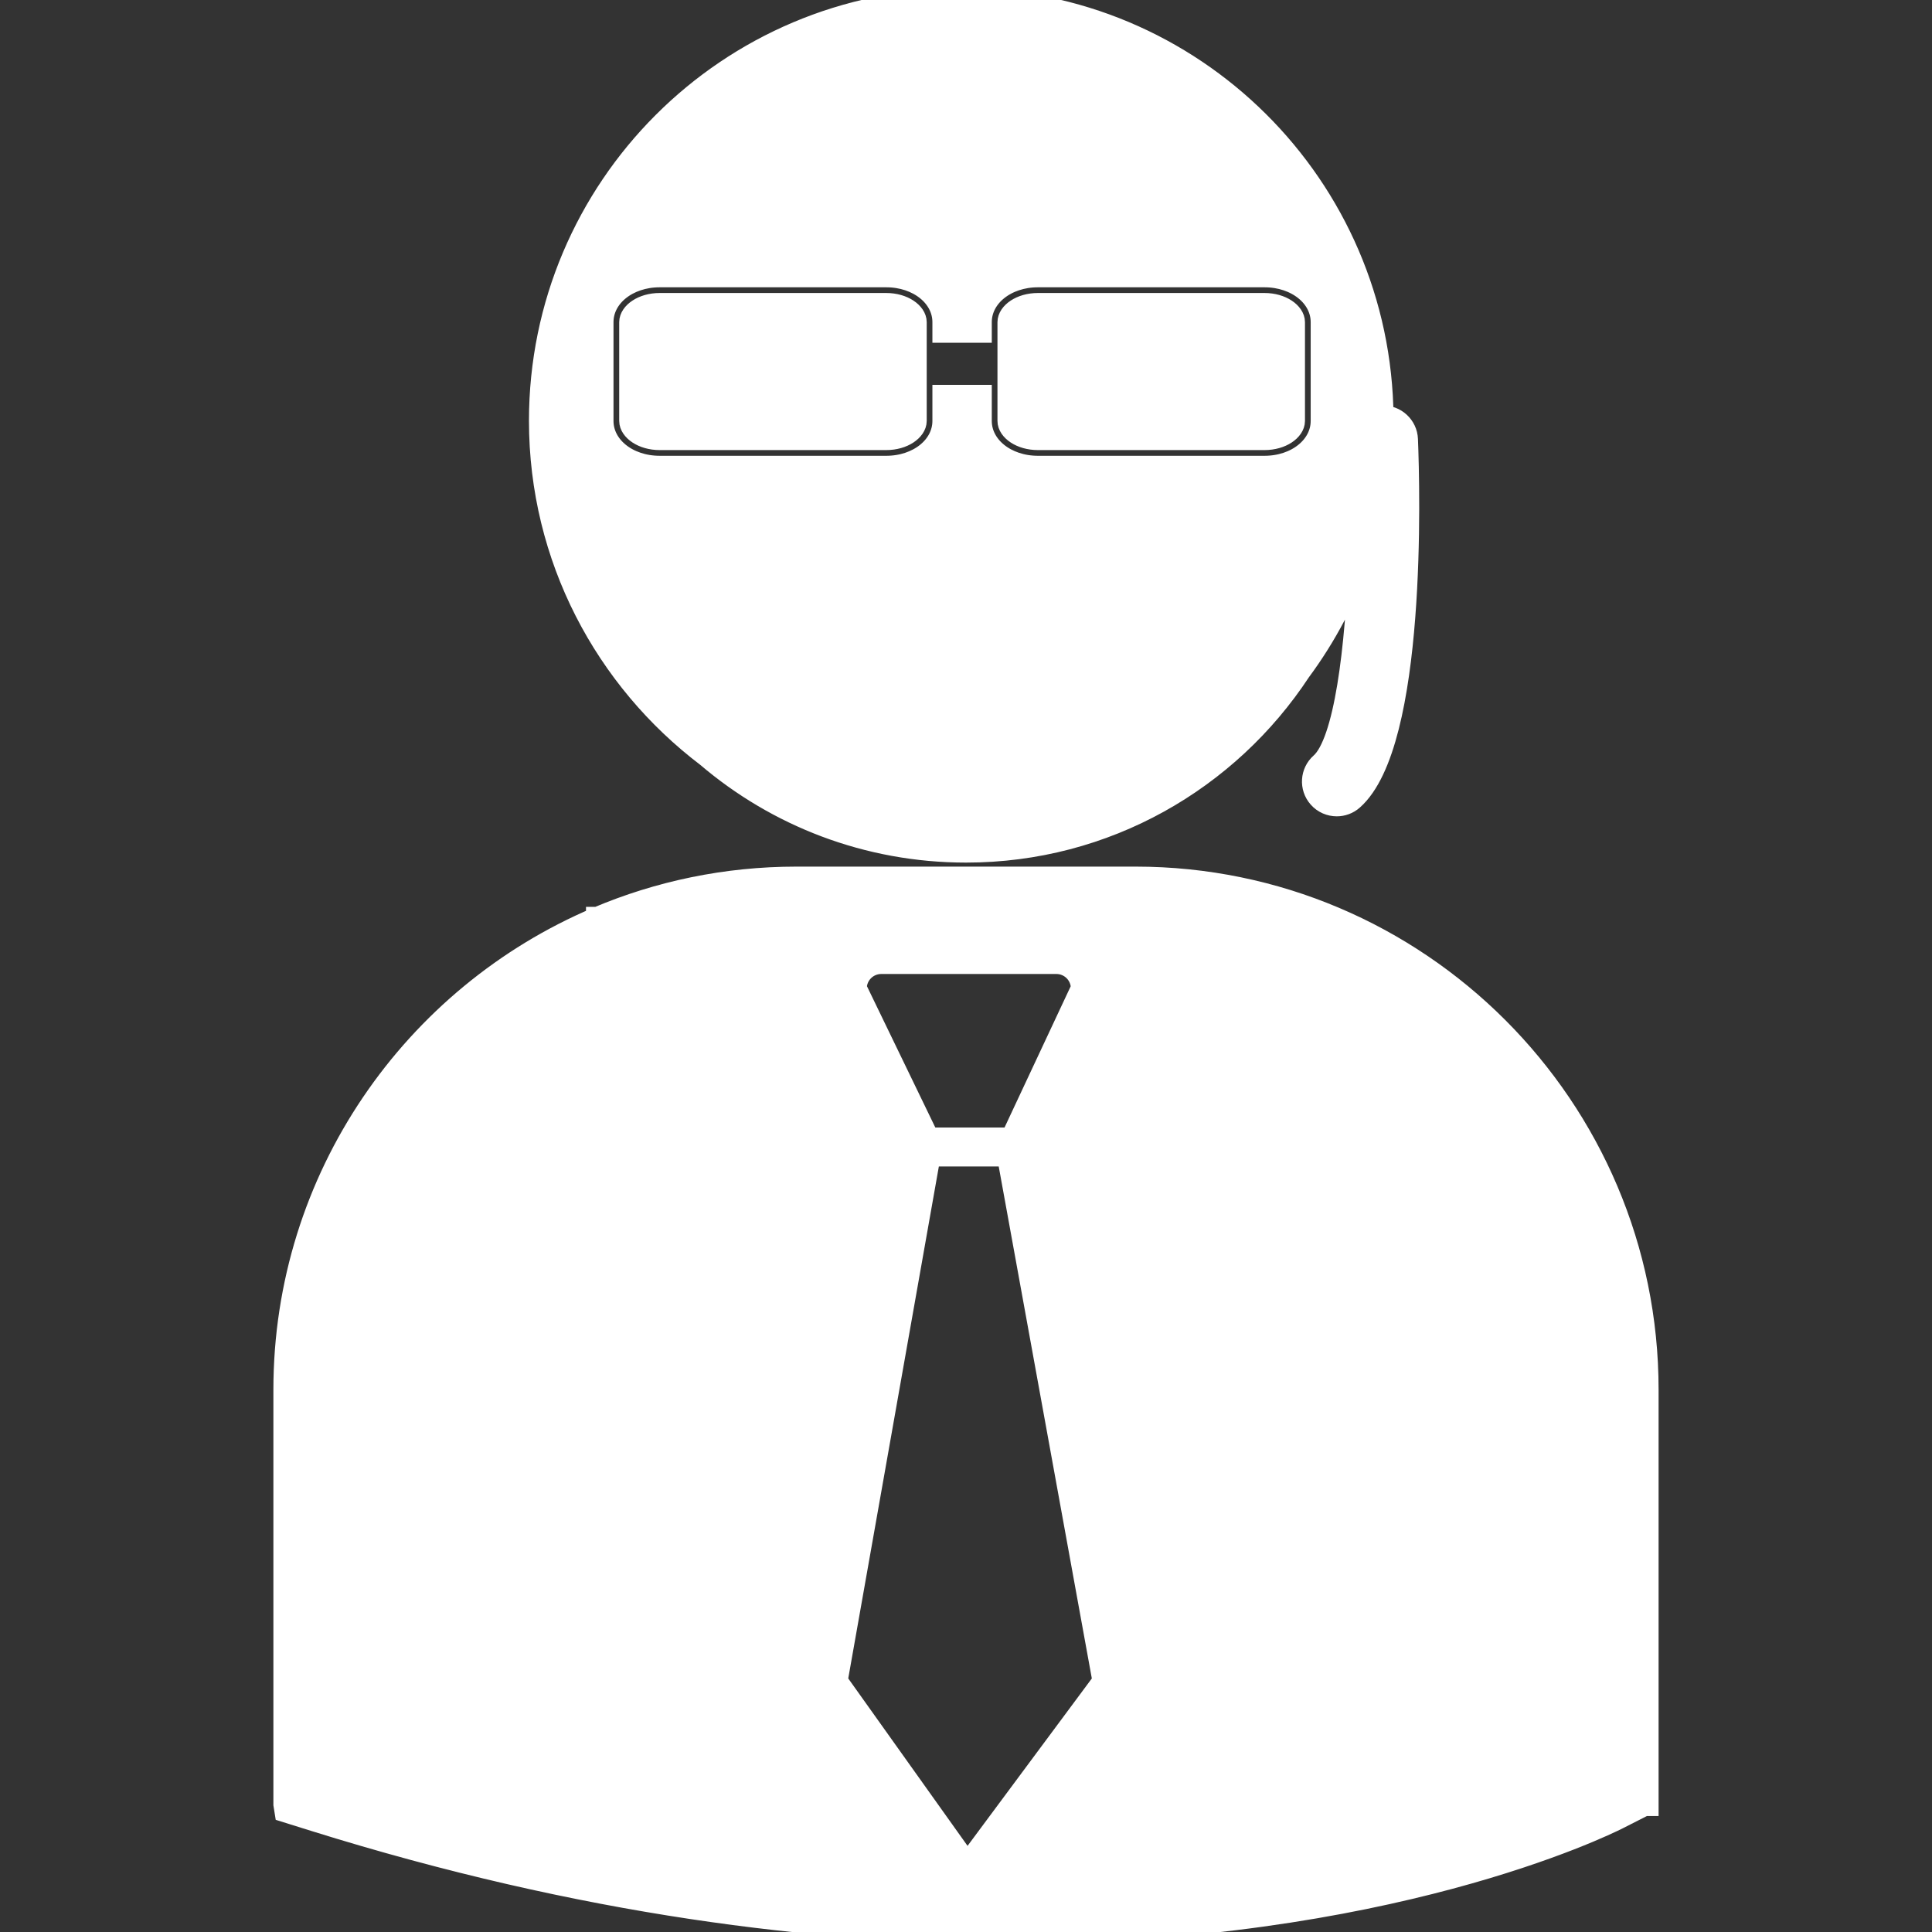 <!DOCTYPE svg PUBLIC "-//W3C//DTD SVG 1.1//EN" "http://www.w3.org/Graphics/SVG/1.1/DTD/svg11.dtd">
<!-- Uploaded to: SVG Repo, www.svgrepo.com, Transformed by: SVG Repo Mixer Tools -->
<svg fill="#ffffff" version="1.1" id="Capa_1" xmlns="http://www.w3.org/2000/svg" xmlns:xlink="http://www.w3.org/1999/xlink" width="800px" height="800px" viewBox="0 0 83.254 83.254" xml:space="preserve" stroke="#ffffff">
<rect x="0" y="0" width="83.254" height="83.254" fill="#333333" stroke="none"/>
<g id="SVGRepo_bgCarrier" stroke-width="0"/>
<g id="SVGRepo_tracerCarrier" stroke-linecap="round" stroke-linejoin="round"/>
<g id="SVGRepo_iconCarrier"> <g> <path d="M48.931,37.844H34.322c-3.037,0-5.934,0.617-8.568,1.734h-0.002v0.001c-7.908,3.351-13.471,11.192-13.471,20.308v17.869 l0.045,0.279l1.232,0.385c11.598,3.623,21.676,4.834,29.971,4.834c16.199,0,25.59-4.621,26.172-4.914l1.15-0.584h0.121V59.887 C70.974,47.732,61.086,37.844,48.931,37.844z M37.978,41.471h7.543c0.621,0,1.125,0.502,1.125,1.125l-3.041,6.492h-3.613 l-3.141-6.492C36.851,41.973,37.354,41.471,37.978,41.471z M47.529,72.521l-5.652,7.613c-0.043,0.064-0.111,0.1-0.186,0.1 c-0.002,0-0.004,0-0.006,0c-0.074,0-0.145-0.039-0.186-0.104l-5.428-7.617c-0.025-0.039-0.037-0.086-0.035-0.135l3.965-22.404 c0.008-0.119,0.105-0.209,0.225-0.209h3.039c0.119,0,0.217,0.09,0.227,0.209l4.074,22.402 C47.572,72.43,47.558,72.479,47.529,72.521z M44.729,18.895h9.759c0.734,0,1.246-0.398,1.246-0.756v-4.257 c0-0.357-0.512-0.756-1.246-0.756h-9.759c-0.734,0-1.246,0.398-1.246,0.756v4.257C43.481,18.496,43.994,18.895,44.729,18.895z M52.291,13.469l-3.375,5.083h-1.084l3.375-5.083H52.291z M49.541,13.469h1.082l-3.375,5.083h-1.082L49.541,13.469z M30.486,32.567 c3,2.559,6.889,4.104,11.143,4.104c6.014,0,11.289-3.097,14.363-7.771c1.12-1.514,2.014-3.2,2.623-5.021 c-0.134,4.066-0.63,8.129-1.672,9.048c-0.414,0.365-0.454,0.997-0.089,1.411c0.196,0.225,0.474,0.339,0.75,0.339 c0.235,0,0.472-0.082,0.661-0.25c2.72-2.396,2.425-13.326,2.338-15.493c-0.021-0.552-0.494-0.983-1.039-0.959 c-0.005,0-0.008,0.003-0.014,0.003C59.467,8.036,51.389,0,41.427,0C31.413,0,23.294,8.118,23.294,18.133 C23.295,24.031,26.125,29.256,30.486,32.567z M25.937,18.139v-4.257c0-1.123,1.095-2.002,2.492-2.002h9.759 c1.397,0,2.491,0.879,2.491,2.002v0.388h1.559v-0.388c0-1.123,1.095-2.002,2.491-2.002h9.759c1.397,0,2.492,0.879,2.492,2.002 v4.257c0,1.122-1.095,2.002-2.492,2.002h-9.759c-1.396,0-2.491-0.88-2.491-2.002v-1.054h-1.559v1.054 c0,1.122-1.094,2.002-2.491,2.002h-9.759C27.03,20.141,25.937,19.261,25.937,18.139z M39.434,18.139v-4.257 c0-0.357-0.512-0.756-1.246-0.756h-9.759c-0.734,0-1.246,0.398-1.246,0.756v4.257c0,0.357,0.512,0.756,1.246,0.756h9.759 C38.921,18.895,39.434,18.496,39.434,18.139z M29.875,18.552l3.375-5.083h1.083l-3.375,5.083H29.875z M32.624,18.552h-1.082 l3.375-5.083h1.082L32.624,18.552z"/> </g> </g>
</svg>